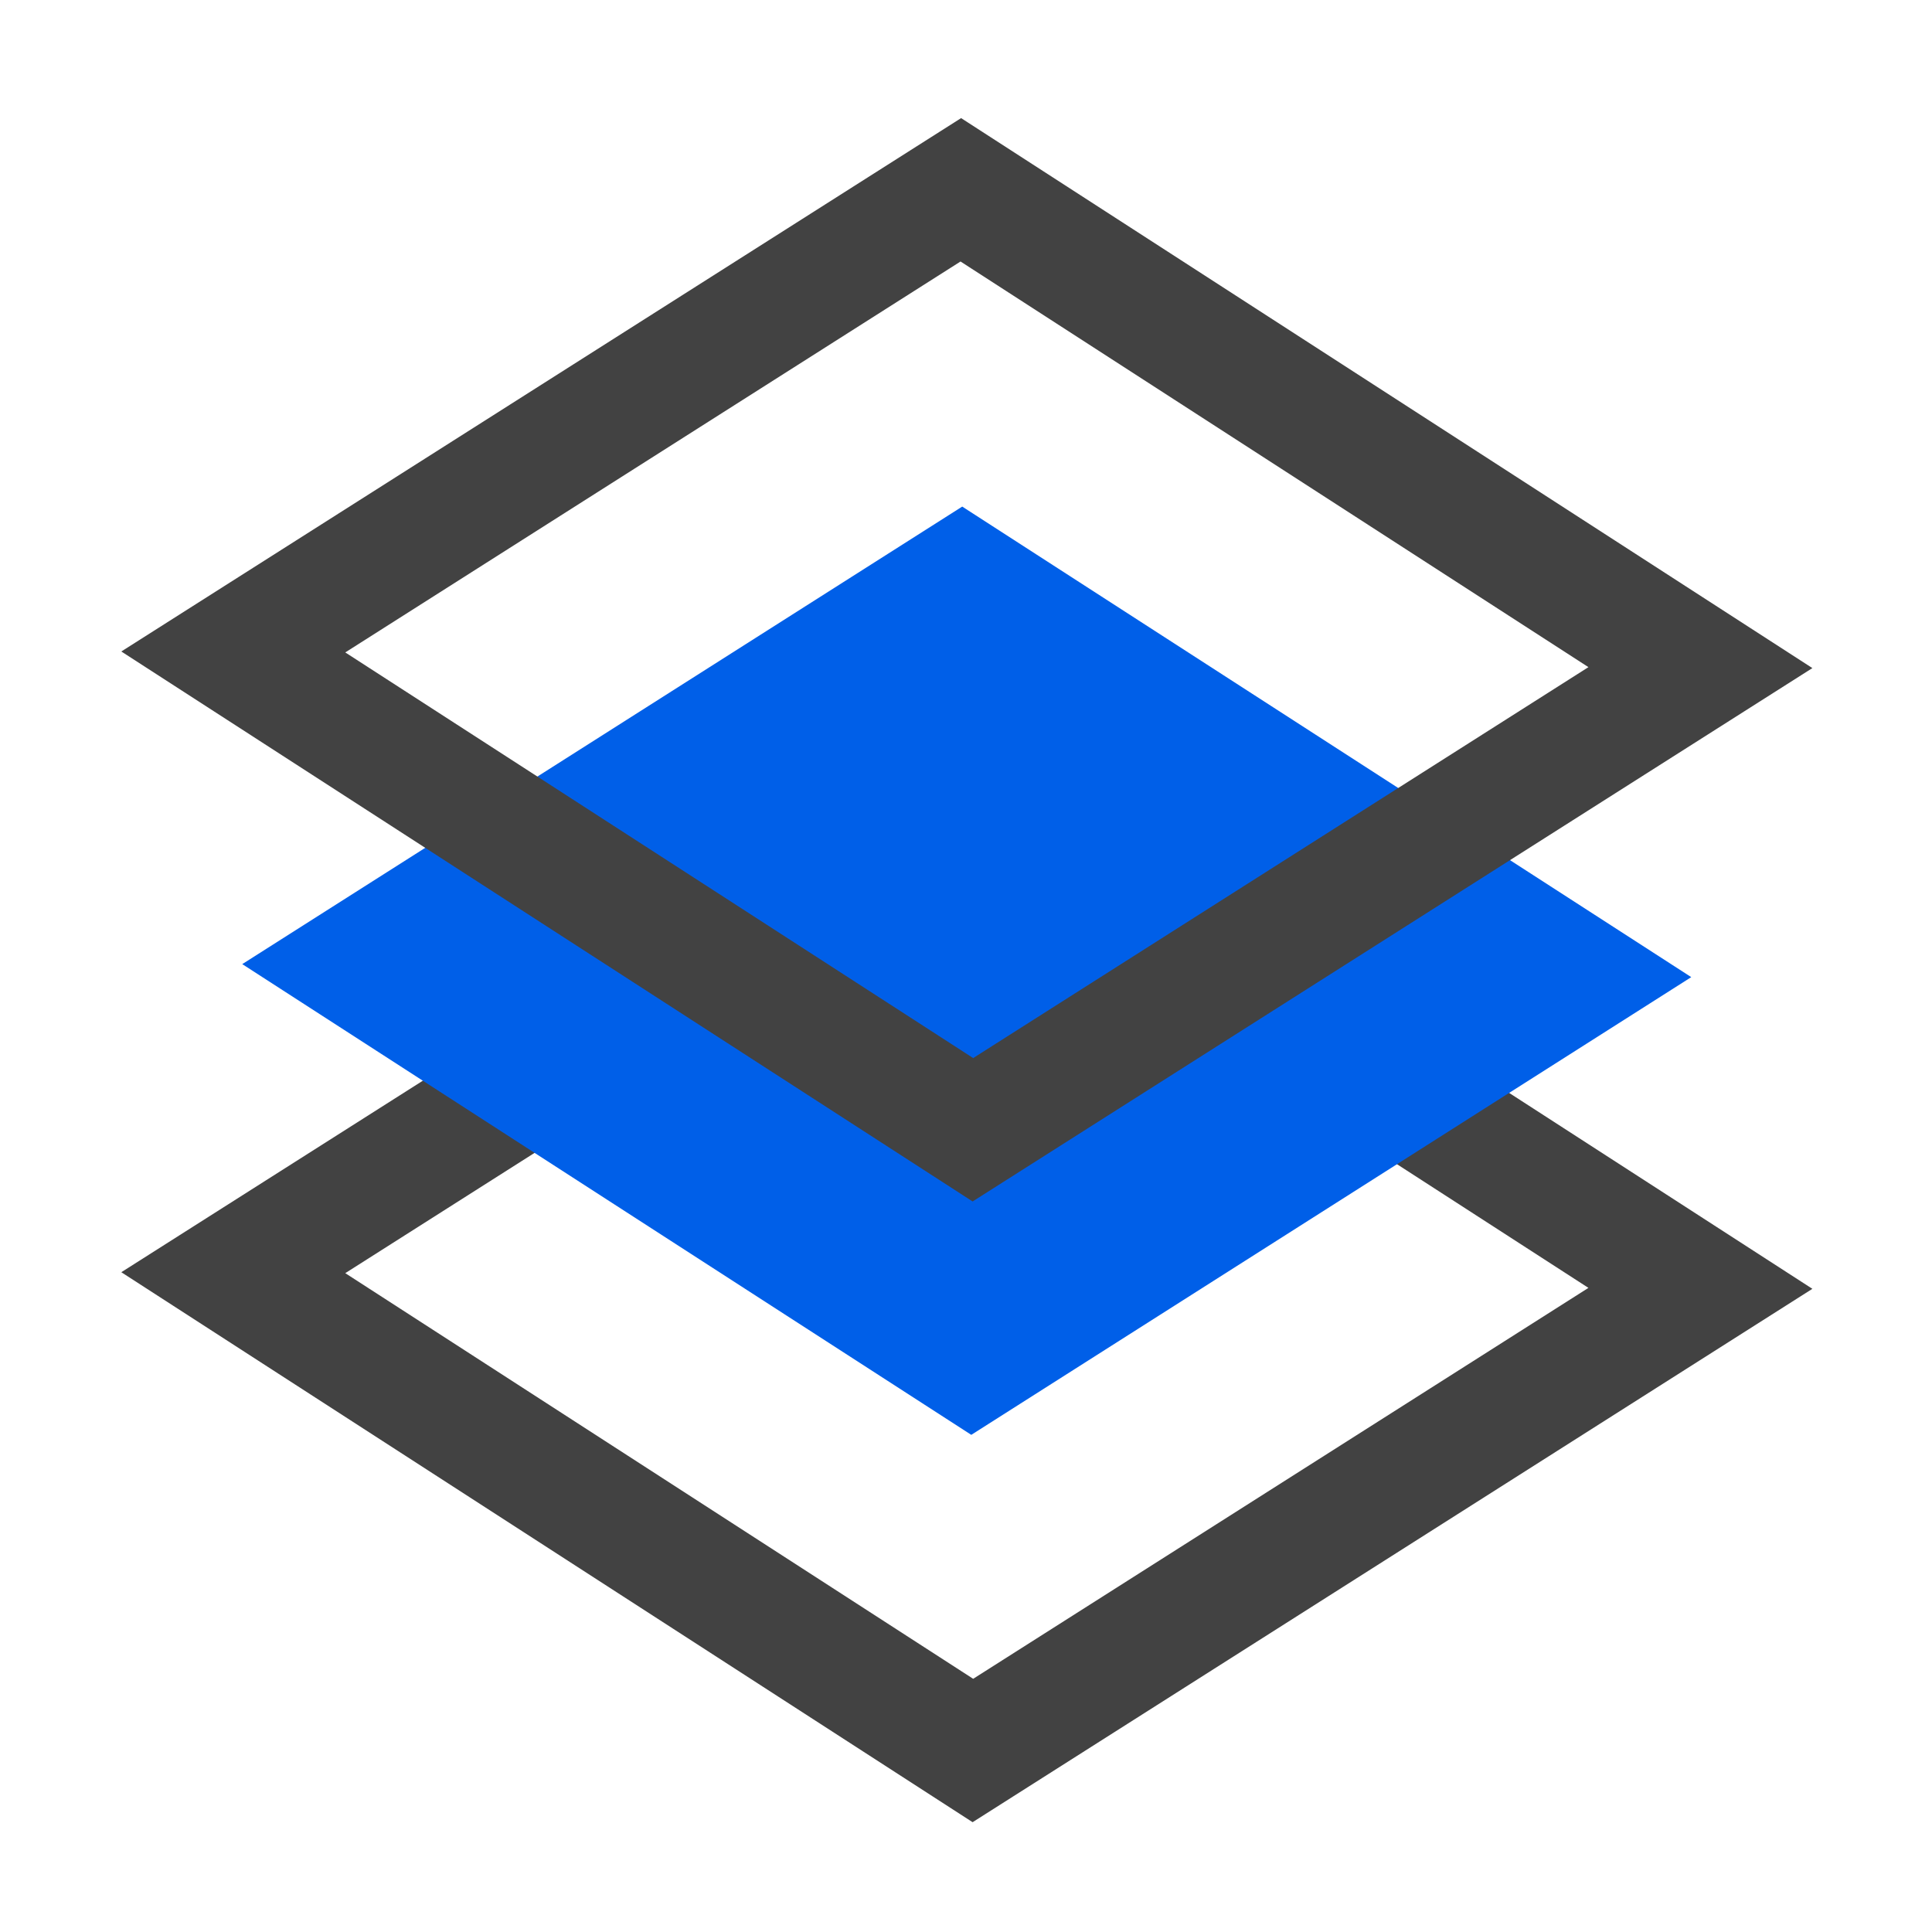 <svg xml:space="preserve" viewBox="0 0 1024 1024" y="0" x="0" xmlns="http://www.w3.org/2000/svg" id="图层_1" version="1.1"><style>.st2{fill:#231815}.st3{fill:#4a02bc}.st4{fill:#ff9d00}</style><path d="m509.1 467.6 332.8 215-326.1 207.2-332.8-215 326.1-207.2m.3-76L64.3 674.3l451.2 291.5 445.1-282.7-451.2-291.5z" fill="#424242"/><path fill="#005fe8" d="M514.8 760.5 128.4 511 510 268.5l386.4 249.4z"/><path d="m509.1 138.6 332.8 215-326.1 207.2-332.8-215 326.1-207.2m.3-76L64.3 345.3l451.2 291.5 445.1-282.7L509.4 62.6z" fill="#424242"/></svg>